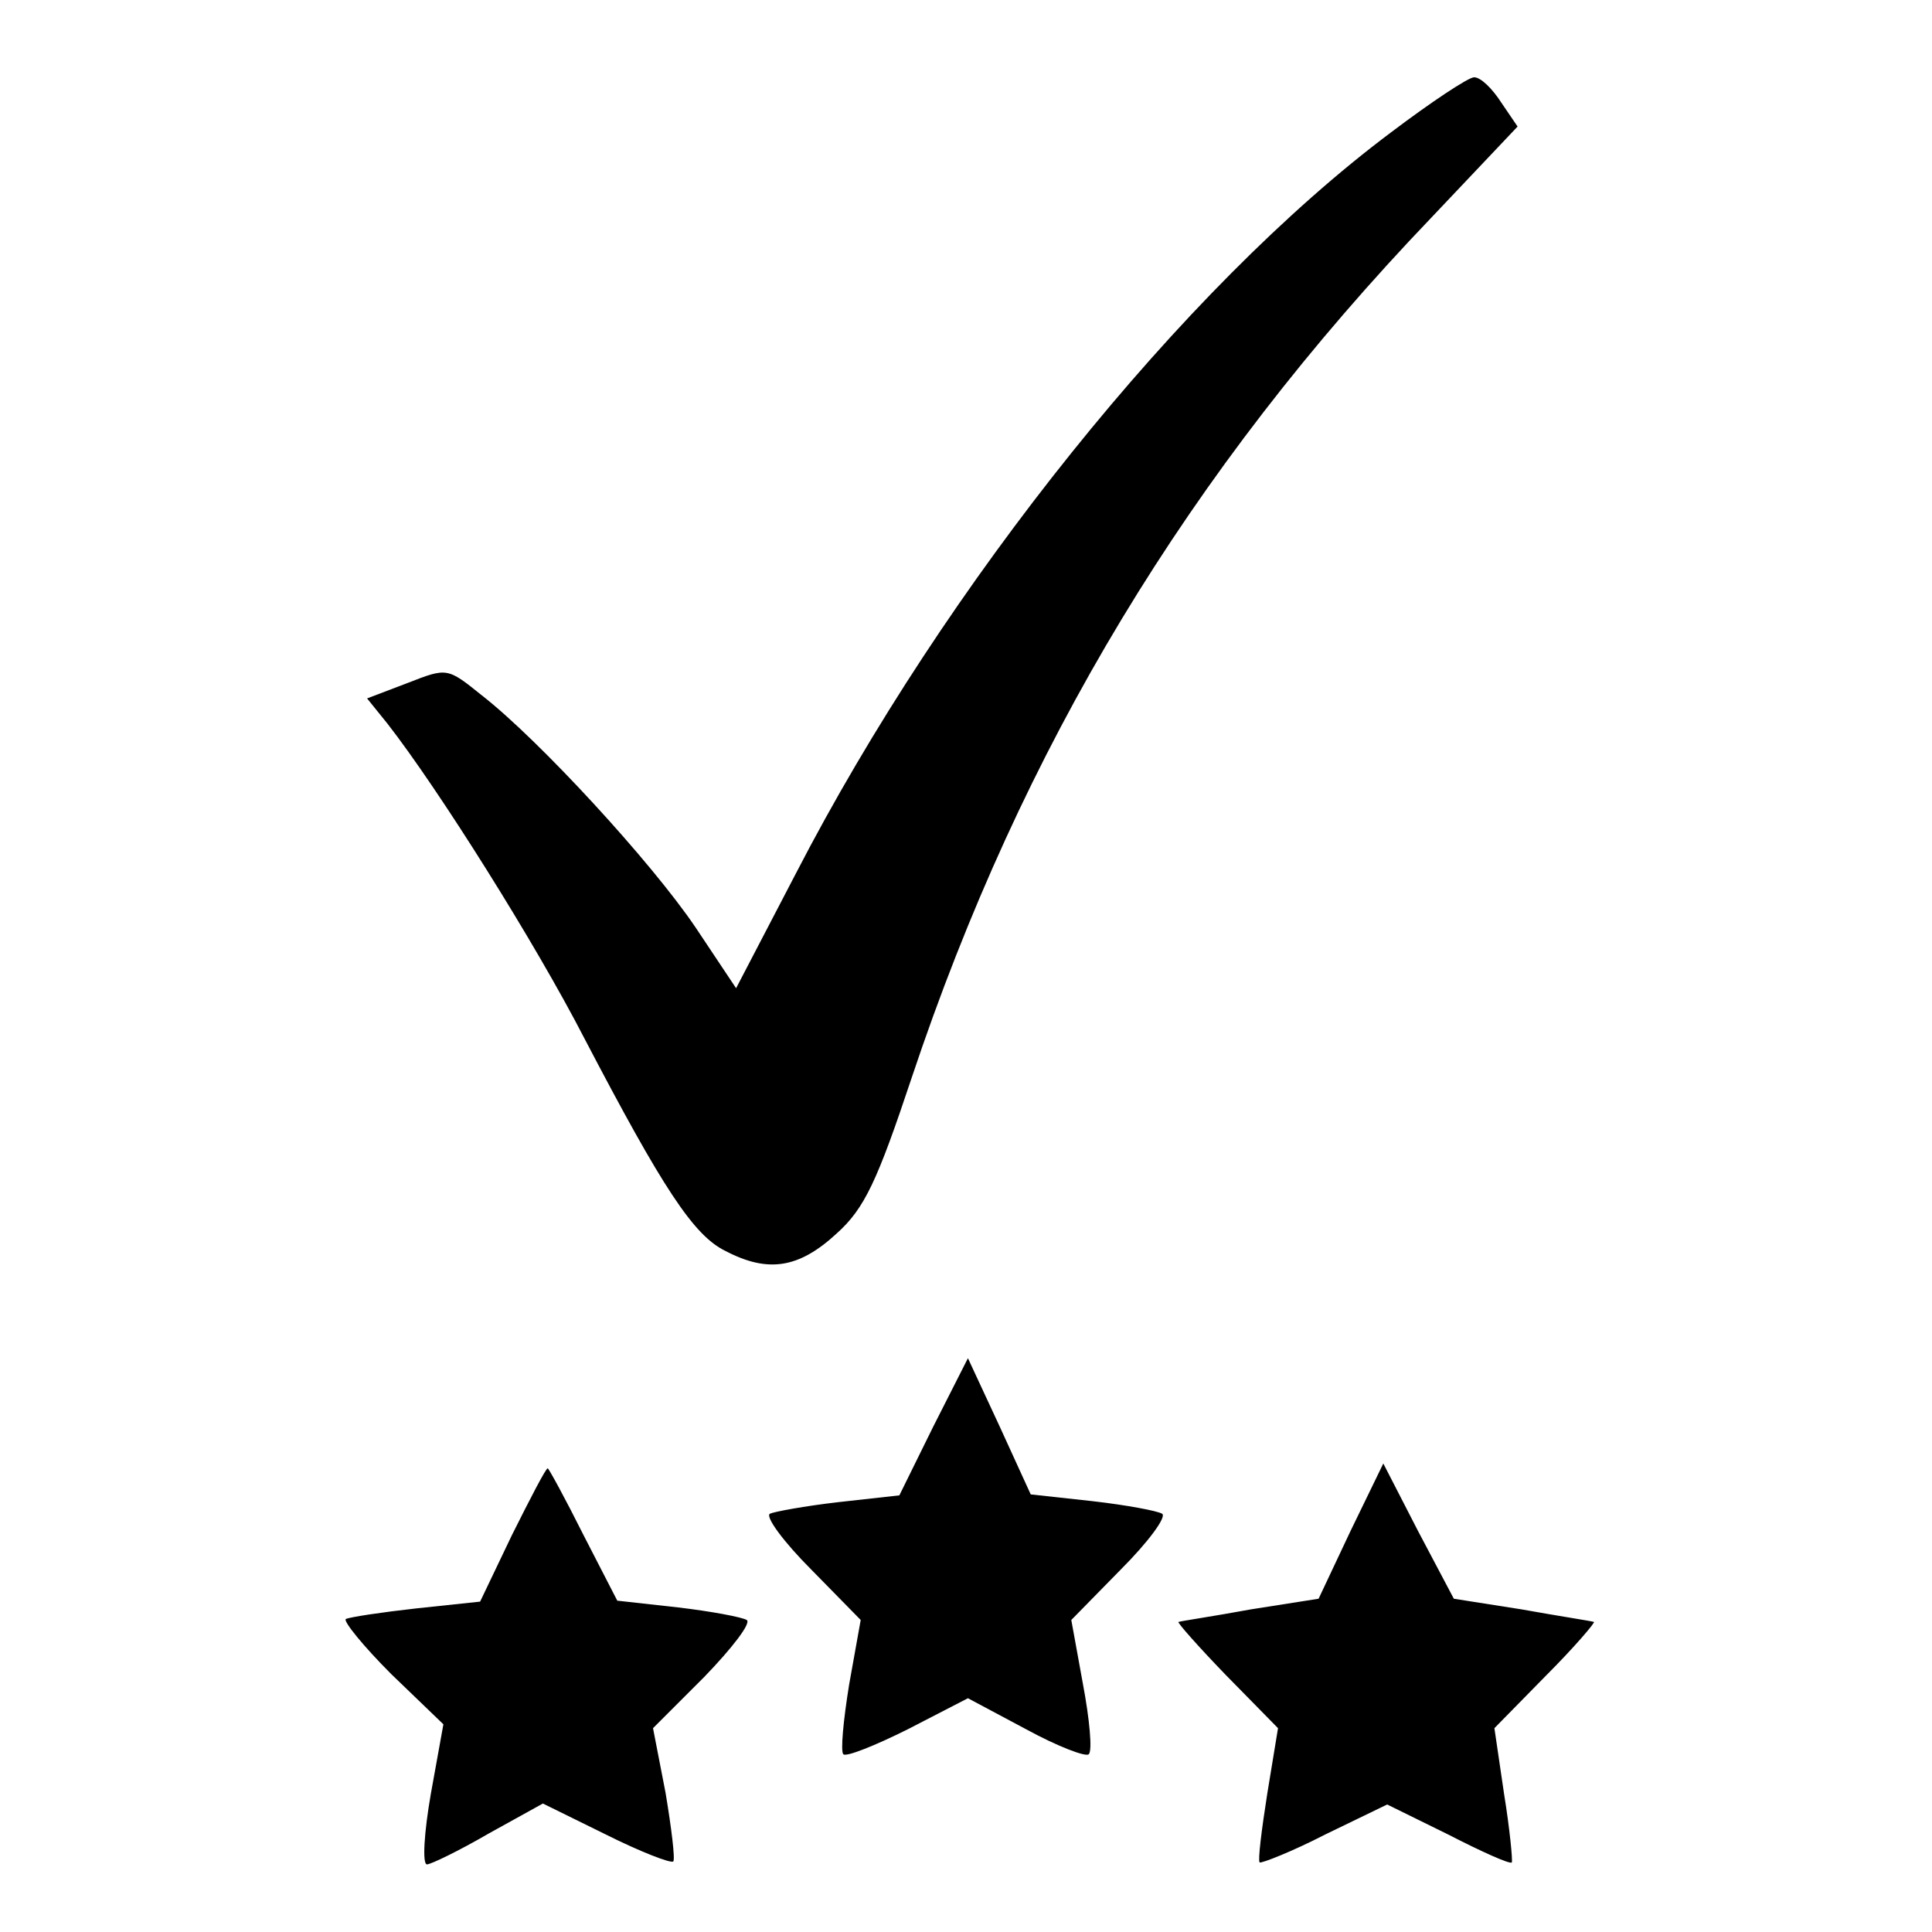 <svg version="1.0" xmlns="http://www.w3.org/2000/svg" width="266.667" height="266.667" viewBox="0 0 200 200"><path d="M144 13.7c-21.5 16.1-46.1 46.7-61.6 76.7l-6.2 11.9L72 96c-4.6-6.8-16.2-19.4-22.1-24-3.6-2.9-3.6-2.9-7.7-1.3L38 72.3l2.1 2.6c5.3 6.8 15.3 22.7 20.4 32.6 8.1 15.5 11.3 20.4 14.6 22 4.4 2.3 7.6 1.8 11.5-1.8 2.9-2.6 4.2-5.4 7.8-16.2 11.4-34.1 28.6-62.7 53.8-89l8.9-9.4-1.7-2.5c-.9-1.4-2.1-2.6-2.8-2.6-.6 0-4.5 2.6-8.6 5.7zM96.6 147.7l-3.5 7.1-6.3.7c-3.5.4-6.7 1-7.1 1.2-.5.3 1.4 2.9 4.3 5.8l5.1 5.2-1.2 6.7c-.6 3.7-.9 6.9-.6 7.2.3.3 3.3-.9 6.7-2.6l6.2-3.2 6 3.2c3.3 1.8 6.2 2.9 6.5 2.6.4-.3.1-3.6-.6-7.3l-1.2-6.6 5.1-5.2c2.9-2.9 4.8-5.5 4.3-5.8-.5-.3-3.7-.9-7.2-1.3l-6.4-.7-3.2-7-3.3-7.1-3.6 7.1zM53 158.9l-3.3 6.9-6.6.7c-3.6.4-6.9.9-7.3 1.1-.3.2 1.8 2.8 4.7 5.7l5.4 5.2-1.3 7.2c-.7 4-.9 7.3-.4 7.3.4 0 3.3-1.4 6.4-3.2l5.6-3.1 6.5 3.2c3.6 1.8 6.7 3 7 2.8.2-.3-.2-3.5-.8-7.1l-1.3-6.7 5.3-5.3c2.9-3 4.9-5.6 4.4-5.9-.5-.3-3.7-.9-7.1-1.3l-6.3-.7-3.5-6.8c-1.9-3.8-3.6-6.9-3.7-6.9-.2 0-1.8 3.1-3.7 6.9zM139.8 158.5l-3.3 7-7 1.1c-3.8.7-7.2 1.2-7.5 1.3-.2 0 2 2.5 4.9 5.5l5.4 5.5-1.1 6.7c-.6 3.8-1 7-.8 7.2.2.1 3.3-1.1 6.8-2.9l6.4-3.1 6.3 3.1c3.5 1.8 6.4 3.1 6.6 2.9.1-.2-.2-3.4-.8-7.1l-1-6.8 5.3-5.4c3-3 5.2-5.6 5-5.6-.3-.1-3.6-.6-7.5-1.3l-7-1.1-3.7-7-3.6-7-3.4 7z"/></svg>